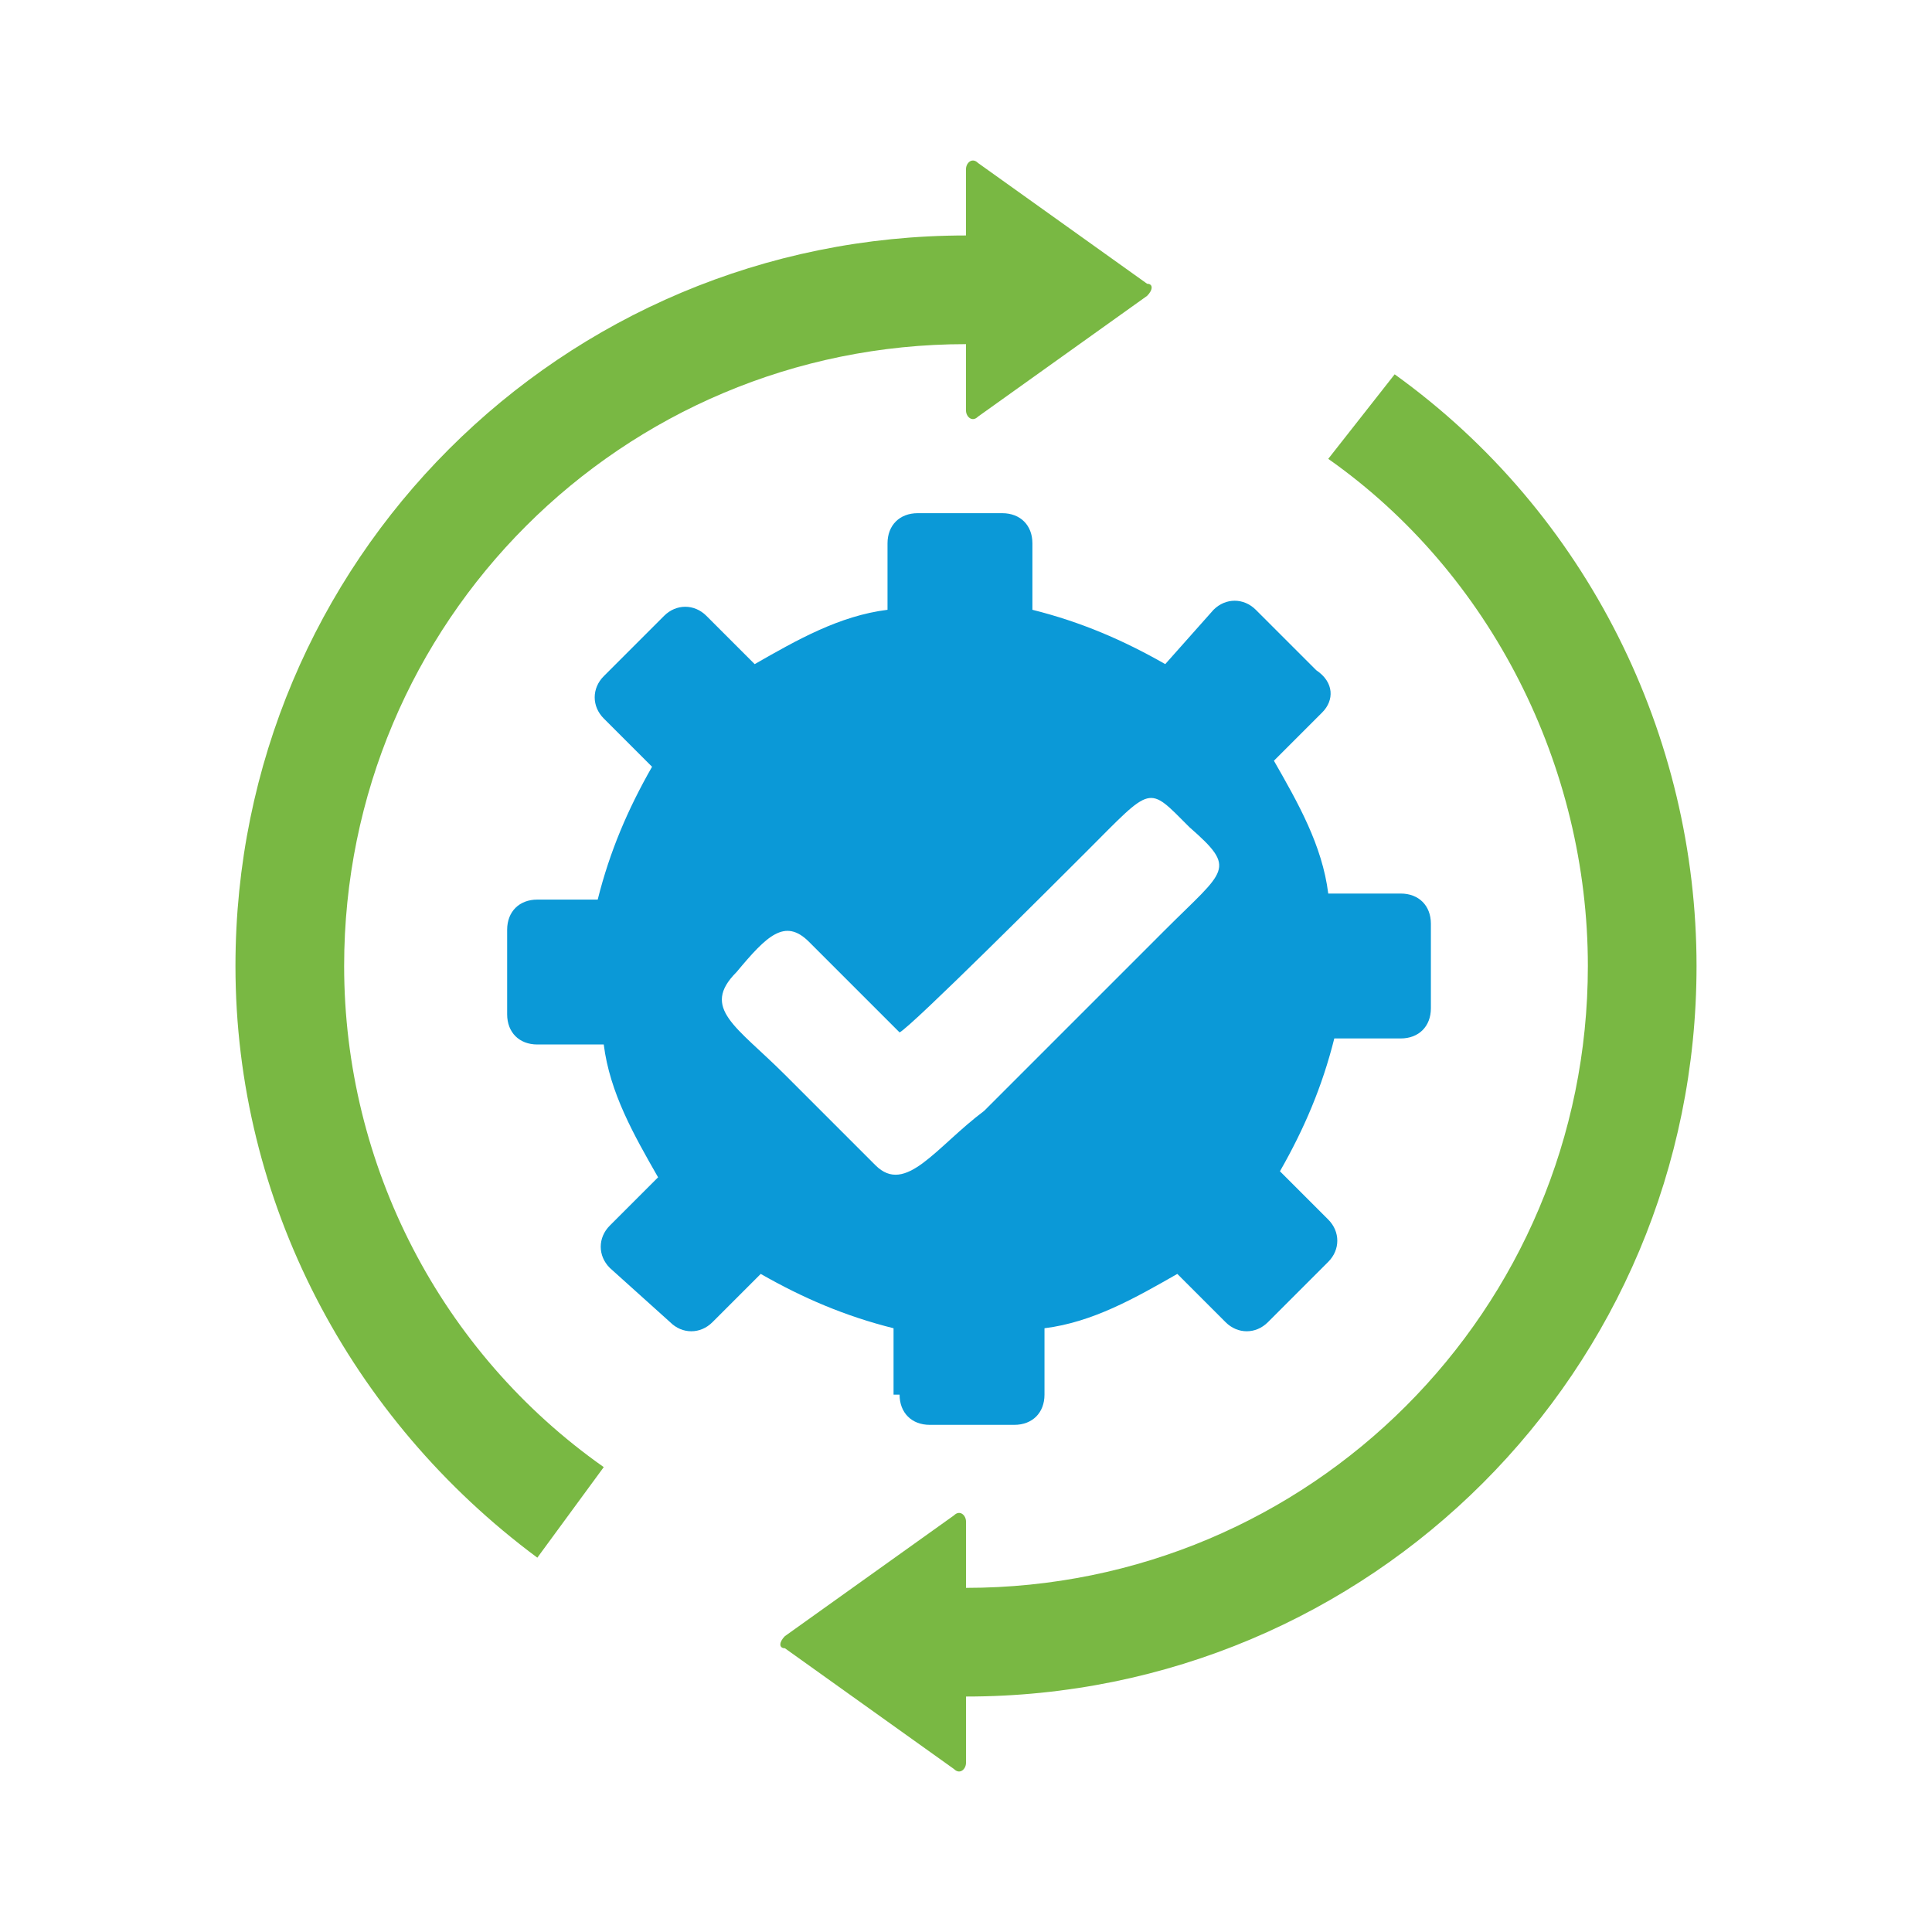 <?xml version="1.0" encoding="utf-8"?>
<!-- Generator: Adobe Illustrator 22.1.0, SVG Export Plug-In . SVG Version: 6.00 Build 0)  -->
<svg version="1.1" id="Layer_1" xmlns="http://www.w3.org/2000/svg" xmlns:xlink="http://www.w3.org/1999/xlink" x="0px" y="0px"
	 viewBox="0 0 32 32" style="enable-background:new 0 0 32 32;" xml:space="preserve">
<style type="text/css">
	.st0{fill:#79B843;}
	.st1{fill:#0B99D7;}
</style>
<g>
	<path class="st0" d="M5.7,16c0-5.7,4.6-10.3,10.3-10.3v1.1c0,0.1,0.1,0.2,0.2,0.1l2.8-2c0.1-0.1,0.1-0.2,0-0.2l-2.8-2
		c-0.1-0.1-0.2,0-0.2,0.1v1.1C9.3,3.9,3.9,9.3,3.9,16h0c0,3.9,1.9,7.5,5,9.8l1.1-1.5C7.3,22.4,5.7,19.3,5.7,16z"/>
	<path class="st1" d="M14.9,23.1c0,0.3,0.2,0.5,0.5,0.5h1.4c0.3,0,0.5-0.2,0.5-0.5v-1.1c0.8-0.1,1.5-0.5,2.2-0.9l0.8,0.8
		c0.2,0.2,0.5,0.2,0.7,0l1-1c0.2-0.2,0.2-0.5,0-0.7l-0.8-0.8c0.4-0.7,0.7-1.4,0.9-2.2h1.1c0.3,0,0.5-0.2,0.5-0.5v-1.4
		c0-0.3-0.2-0.5-0.5-0.5H22c-0.1-0.8-0.5-1.5-0.9-2.2l0.8-0.8v0c0.2-0.2,0.2-0.5-0.1-0.7l-1-1c-0.2-0.2-0.5-0.2-0.7,0L19.3,11
		c-0.7-0.4-1.4-0.7-2.2-0.9V9c0-0.3-0.2-0.5-0.5-0.5h-1.4c-0.3,0-0.5,0.2-0.5,0.5v1.1c-0.8,0.1-1.5,0.5-2.2,0.9l-0.8-0.8
		c-0.2-0.2-0.5-0.2-0.7,0l-1,1c-0.2,0.2-0.2,0.5,0,0.7l0.8,0.8c-0.4,0.7-0.7,1.4-0.9,2.2H8.9c-0.3,0-0.5,0.2-0.5,0.5v1.4
		c0,0.3,0.2,0.5,0.5,0.5H10c0.1,0.8,0.5,1.5,0.9,2.2l-0.8,0.8c-0.2,0.2-0.2,0.5,0,0.7l1,0.9c0.2,0.2,0.5,0.2,0.7,0l0.8-0.8
		c0.7,0.4,1.4,0.7,2.2,0.9V23.1z M14.5,19.3L13,17.8c-0.8-0.8-1.4-1.1-0.8-1.7c0.5-0.6,0.8-0.9,1.2-0.5c0.4,0.4,1.1,1.1,1.5,1.5l0,0
		c0.2-0.1,2.6-2.5,3.1-3c1.1-1.1,1-1.1,1.7-0.4c0.8,0.7,0.6,0.7-0.4,1.7l-3,3C15.5,19,15,19.8,14.5,19.3z"/>
	<path class="st0" d="M23.1,6.2L23.1,6.2L22,7.6c2.7,1.9,4.3,5.1,4.3,8.4c0,5.7-4.6,10.3-10.3,10.3v-1.1c0-0.1-0.1-0.2-0.2-0.1
		l-2.8,2c-0.1,0.1-0.1,0.2,0,0.2l2.8,2c0.1,0.1,0.2,0,0.2-0.1v-1.1c6.7,0,12.1-5.4,12.1-12.1C28.1,12.2,26.3,8.5,23.1,6.2z"/>
</g>
</svg>
